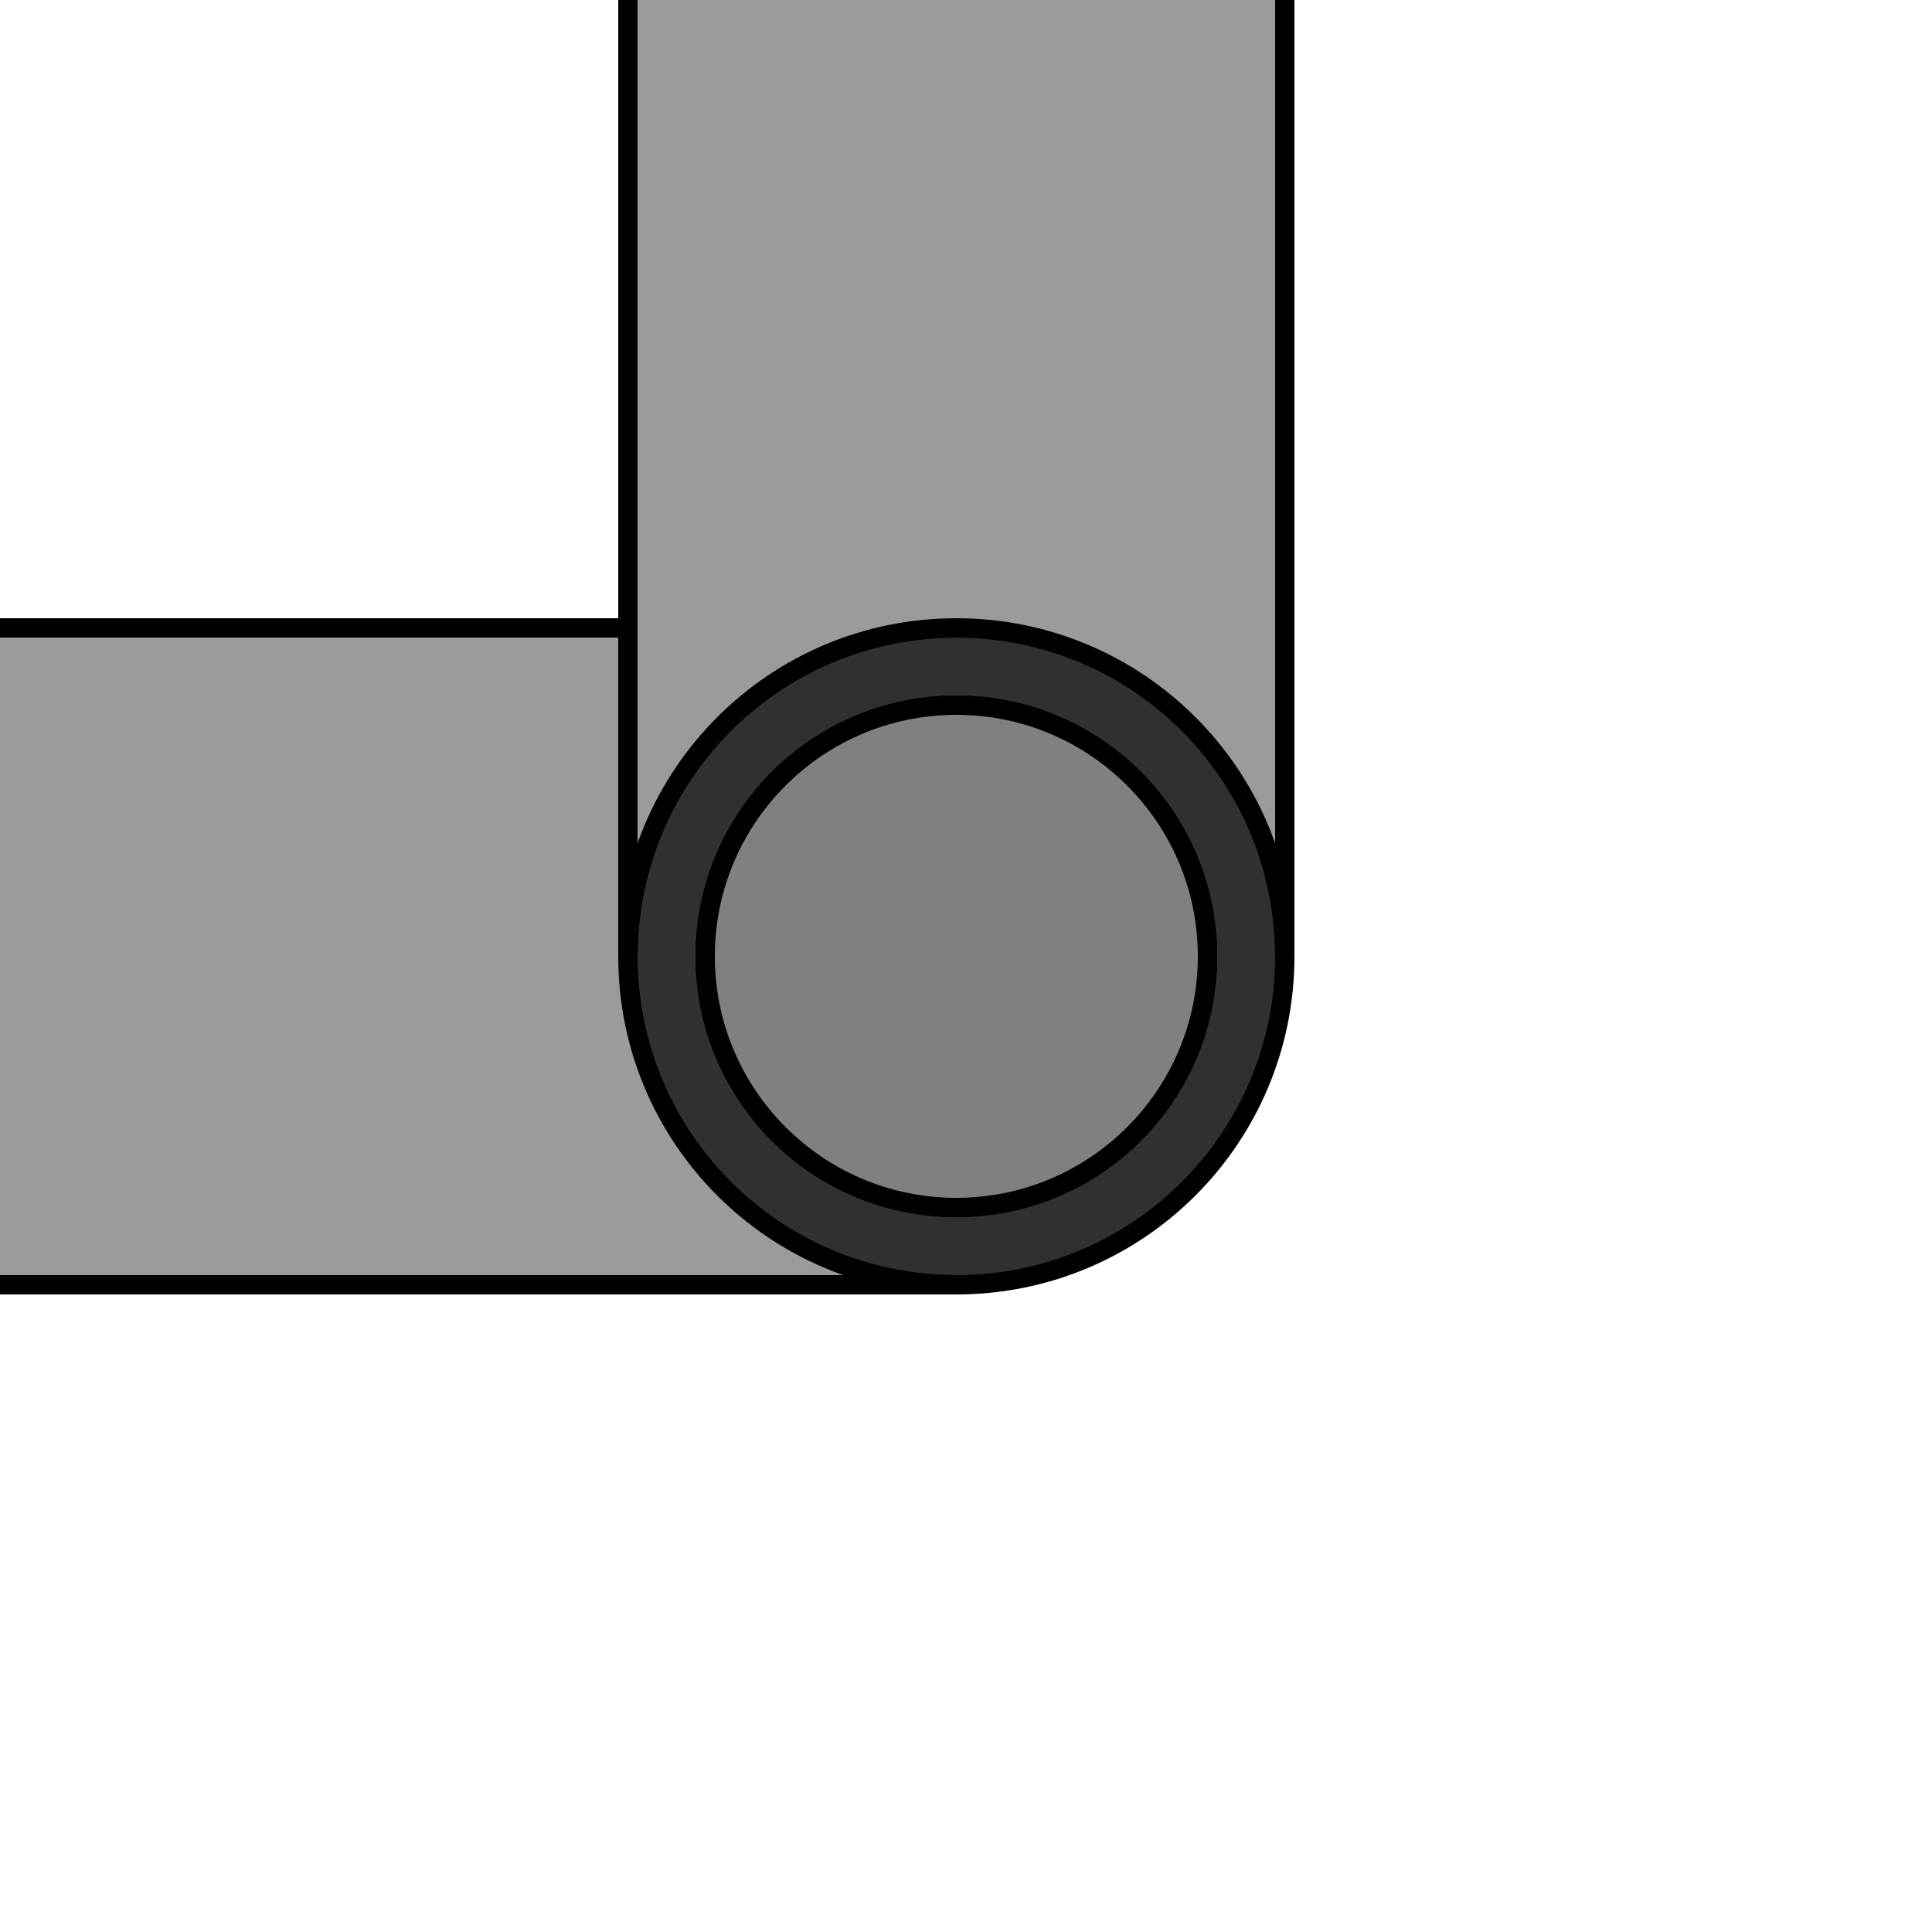 <?xml version="1.0" encoding="utf-8"?>
<!-- Generator: Adobe Illustrator 21.0.0, SVG Export Plug-In . SVG Version: 6.00 Build 0)  -->
<svg version="1.1" id="Слой_1" xmlns="http://www.w3.org/2000/svg" xmlns:xlink="http://www.w3.org/1999/xlink" x="0px" y="0px"
	 viewBox="0 0 100 100" style="enable-background:new 0 0 100 100;" xml:space="preserve">
<style type="text/css">
	.st0{fill:#303030;stroke:#000000;stroke-miterlimit:10;}
	.st1{fill:#9B9B9B;stroke:#000000;stroke-miterlimit:10;}
	.st2{fill:#827F7F;stroke:#000000;stroke-miterlimit:10;}
</style>
<path class="st0" d="M66.5,49.5c0-9.4-7.6-17-17-17s-17,7.6-17,17s7.6,17,17,17S66.5,58.9,66.5,49.5z M36.5,49.5c0-7.2,5.8-13,13-13
	s13,5.8,13,13s-5.8,13-13,13S36.5,56.7,36.5,49.5z"/>
<path class="st1" d="M49.5,66.5h-52v-34h52c-9.4,0-17,7.6-17,17S40.1,66.5,49.5,66.5z"/>
<path class="st1" d="M66.5,49.5v-52h-34v52c0-9.4,7.6-17,17-17S66.5,40.1,66.5,49.5z"/>
<circle class="st2" cx="49.5" cy="49.5" r="13"/>
</svg>

